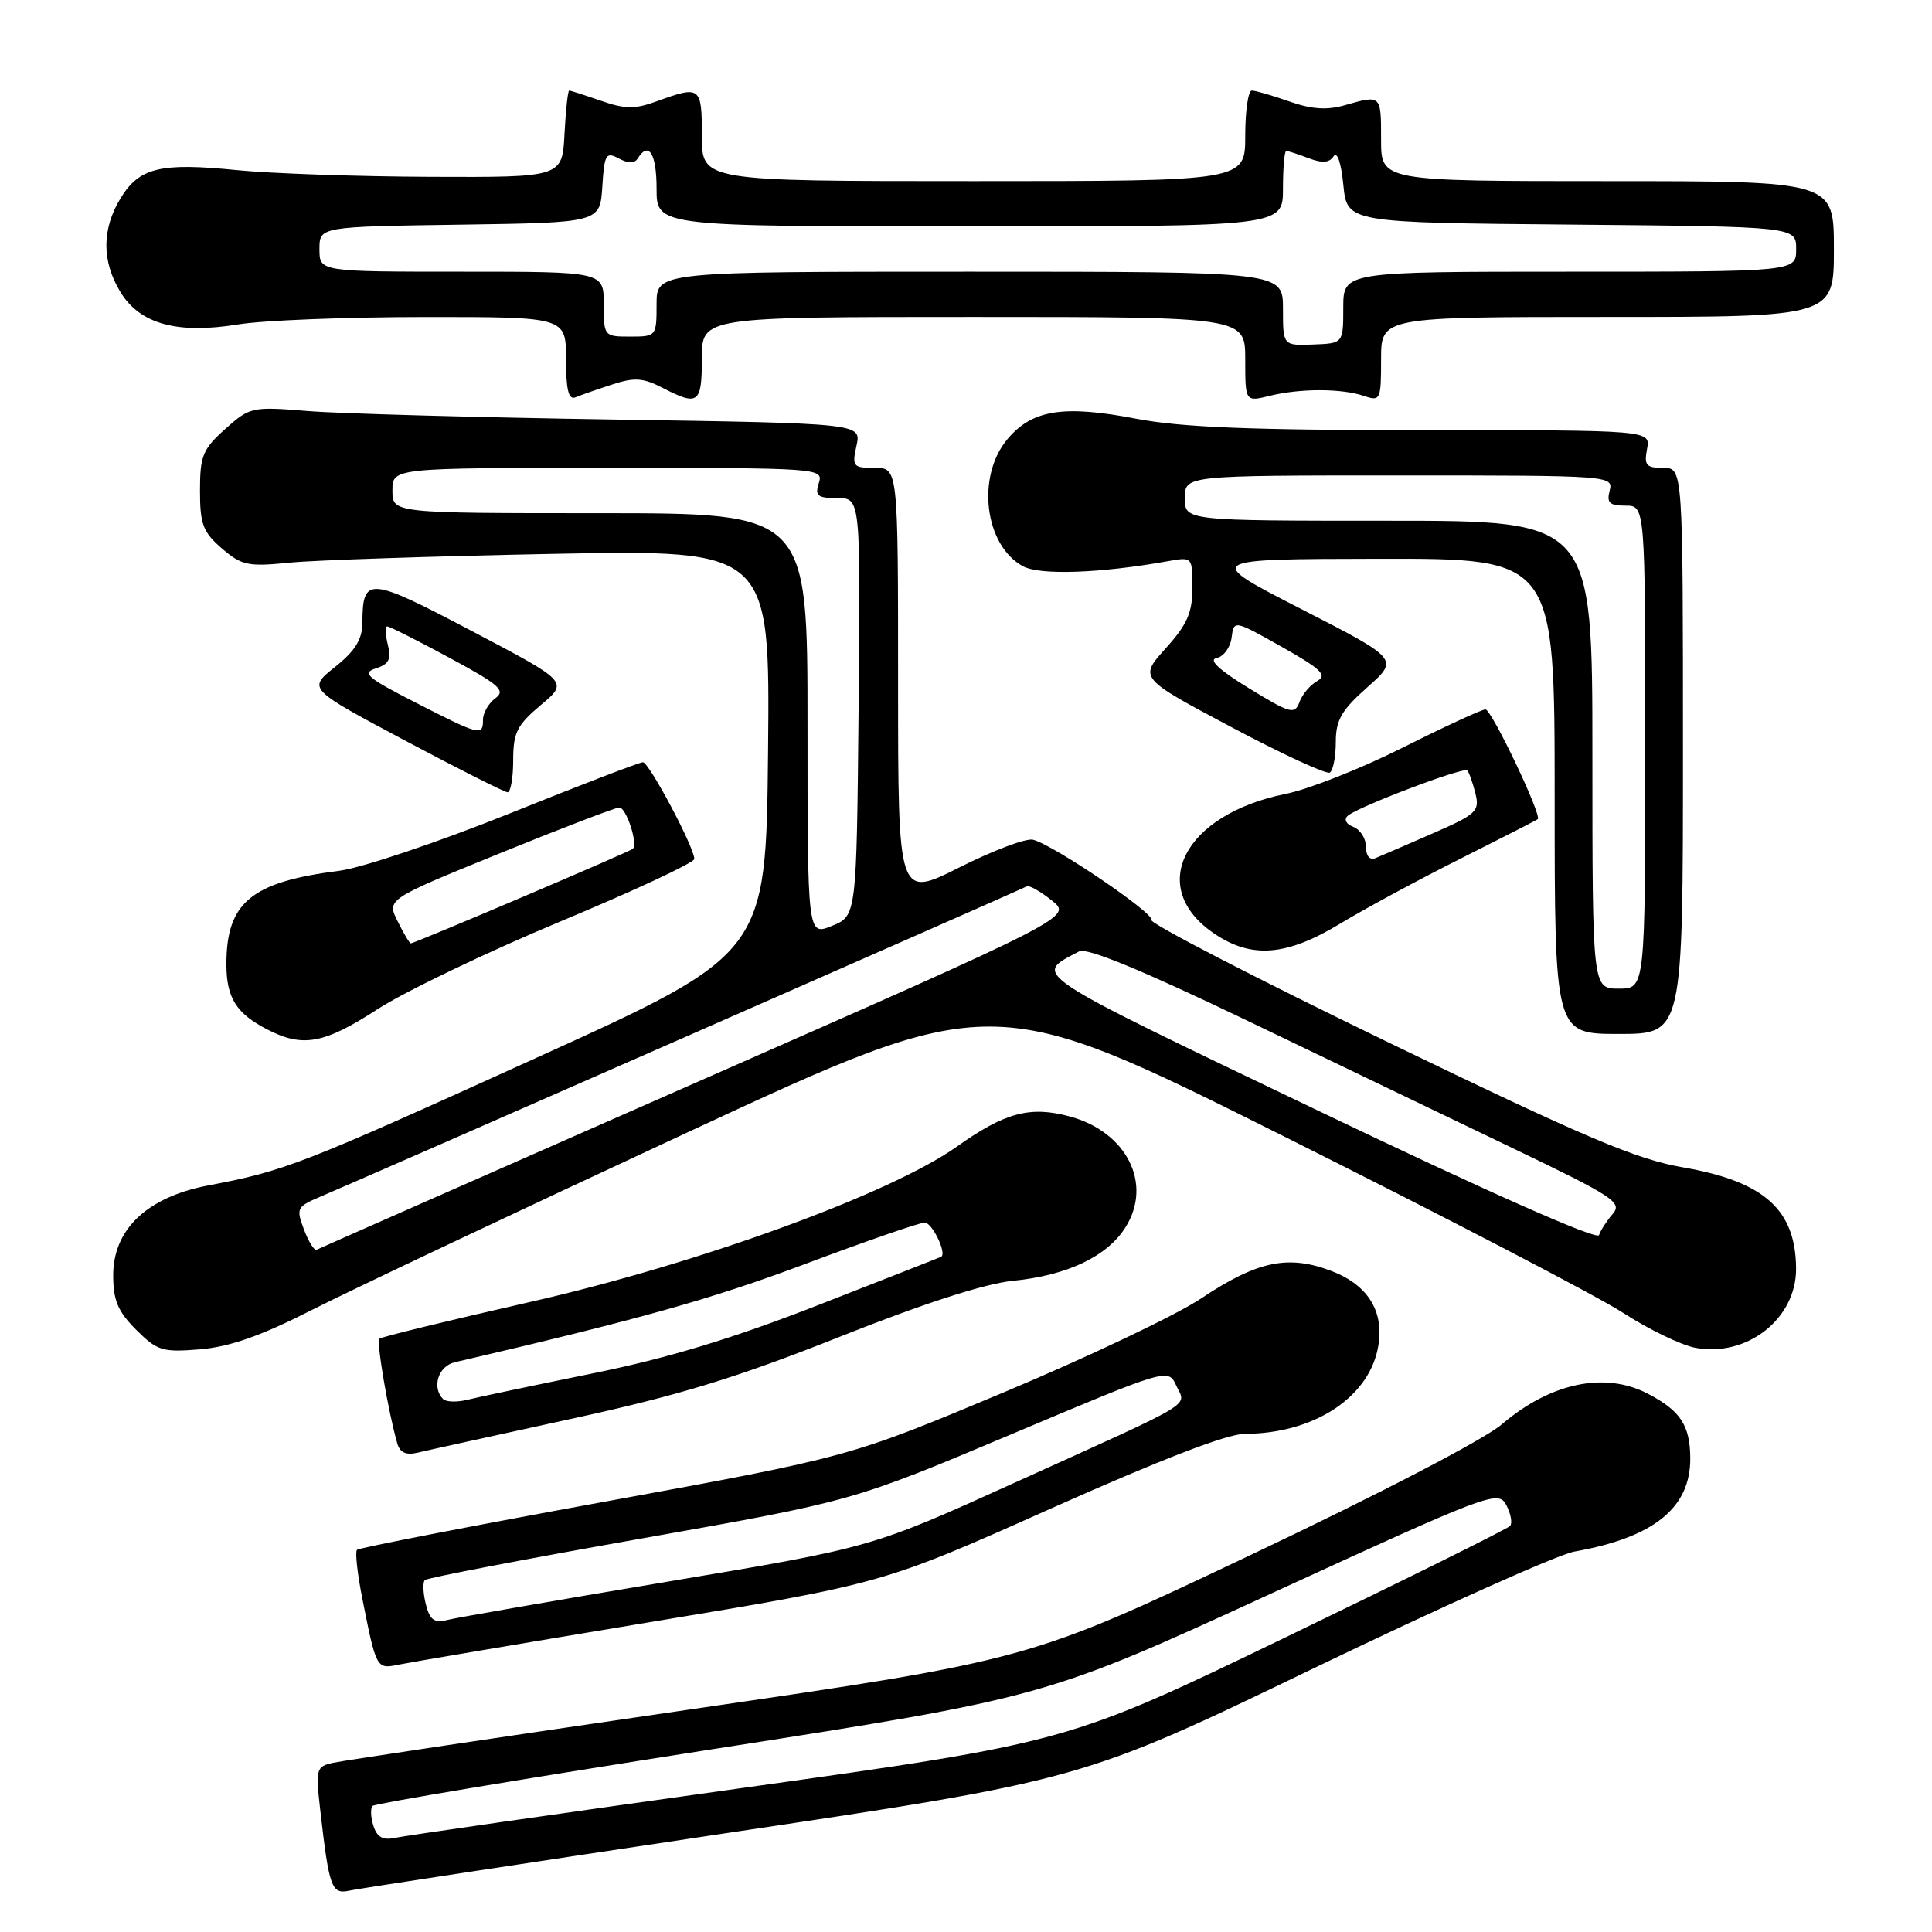<?xml version="1.0" encoding="UTF-8" standalone="no"?>
<!DOCTYPE svg PUBLIC "-//W3C//DTD SVG 1.1//EN" "http://www.w3.org/Graphics/SVG/1.1/DTD/svg11.dtd" >
<svg xmlns="http://www.w3.org/2000/svg" xmlns:xlink="http://www.w3.org/1999/xlink" version="1.1" viewBox="0 0 256 256">
 <g >
 <path fill="currentColor"
d=" M 95.92 242.95 C 143.35 235.88 143.35 235.88 174.04 221.07 C 190.93 212.93 206.48 205.96 208.62 205.59 C 219.16 203.72 224.03 199.79 223.97 193.17 C 223.93 188.83 222.64 186.90 218.30 184.65 C 212.61 181.71 205.42 183.24 198.99 188.74 C 196.67 190.73 182.65 198.02 165.68 206.06 C 136.38 219.96 136.38 219.96 91.44 226.51 C 66.72 230.11 45.44 233.29 44.14 233.58 C 41.90 234.07 41.81 234.38 42.43 239.80 C 43.62 250.20 43.93 251.05 46.33 250.51 C 47.52 250.25 69.84 246.85 95.92 242.95 Z  M 86.26 214.92 C 117.03 209.82 117.03 209.82 139.20 199.91 C 153.78 193.40 162.60 190.00 164.94 189.99 C 173.83 189.98 181.09 185.40 182.52 178.91 C 183.59 174.04 181.44 170.33 176.44 168.42 C 170.68 166.22 166.61 167.08 159.14 172.06 C 155.85 174.26 144.03 179.88 132.87 184.55 C 112.58 193.05 112.58 193.05 80.18 198.97 C 62.36 202.22 47.57 205.10 47.30 205.36 C 47.04 205.63 47.35 208.46 47.98 211.67 C 49.87 221.19 49.87 221.18 52.84 220.57 C 54.30 220.27 69.34 217.73 86.26 214.92 Z  M 75.67 188.01 C 89.97 184.90 97.52 182.59 111.17 177.17 C 122.34 172.72 130.52 170.08 134.18 169.72 C 141.44 169.00 146.72 166.49 149.16 162.58 C 152.75 156.82 149.27 149.96 141.73 147.93 C 136.49 146.52 133.16 147.41 126.82 151.91 C 118.00 158.19 92.44 167.49 70.11 172.55 C 59.45 174.97 50.52 177.15 50.27 177.39 C 49.86 177.80 51.44 187.07 52.64 191.25 C 52.98 192.47 53.81 192.85 55.32 192.49 C 56.52 192.20 65.68 190.19 75.67 188.01 Z  M 41.24 173.62 C 46.33 171.03 68.72 160.44 91.00 150.09 C 131.50 131.26 131.50 131.26 170.12 150.57 C 191.36 161.19 211.55 171.69 214.99 173.91 C 218.43 176.14 222.77 178.24 224.64 178.59 C 231.48 179.87 238.01 174.75 237.99 168.12 C 237.95 160.29 233.79 156.55 222.99 154.68 C 216.77 153.60 210.06 150.75 183.78 138.03 C 166.35 129.59 152.30 122.33 152.56 121.90 C 153.06 121.09 139.69 112.01 136.89 111.27 C 136.00 111.03 131.61 112.68 127.14 114.93 C 119.00 119.02 119.00 119.02 119.00 90.51 C 119.00 62.00 119.00 62.00 115.92 62.00 C 113.03 62.00 112.88 61.82 113.49 59.05 C 114.14 56.10 114.14 56.10 81.32 55.59 C 63.27 55.31 45.06 54.81 40.85 54.47 C 33.38 53.86 33.12 53.92 29.85 56.84 C 26.87 59.51 26.50 60.40 26.50 65.00 C 26.50 69.47 26.90 70.51 29.40 72.67 C 32.03 74.93 32.87 75.11 38.40 74.55 C 41.76 74.22 57.44 73.70 73.27 73.39 C 102.03 72.84 102.03 72.84 101.77 99.60 C 101.50 126.36 101.50 126.36 71.00 140.20 C 39.75 154.38 37.80 155.14 27.53 157.09 C 19.50 158.63 15.00 162.89 15.00 168.98 C 15.00 172.30 15.62 173.78 18.04 176.20 C 20.85 179.00 21.51 179.21 26.54 178.79 C 30.45 178.46 34.60 177.00 41.24 173.62 Z  M 50.05 133.71 C 53.65 131.38 64.57 126.14 74.30 122.08 C 84.04 118.02 92.00 114.30 92.00 113.82 C 92.00 112.28 86.00 101.00 85.19 101.00 C 84.76 101.00 76.74 104.08 67.38 107.85 C 58.02 111.61 47.91 115.01 44.93 115.39 C 33.29 116.86 30.00 119.59 30.00 127.76 C 30.00 132.23 31.31 134.31 35.50 136.45 C 40.15 138.83 42.97 138.30 50.05 133.71 Z  M 223.00 99.50 C 223.00 62.00 223.00 62.00 220.38 62.00 C 218.13 62.00 217.83 61.65 218.24 59.50 C 218.72 57.00 218.72 57.00 188.61 57.00 C 165.87 57.00 156.56 56.63 150.59 55.49 C 140.90 53.63 136.78 54.28 133.49 58.19 C 129.33 63.14 130.46 72.30 135.57 75.04 C 137.83 76.25 145.84 75.96 154.75 74.36 C 157.98 73.78 158.00 73.79 158.00 77.88 C 158.00 81.19 157.30 82.76 154.46 85.91 C 150.92 89.84 150.92 89.84 163.17 96.35 C 169.91 99.93 175.77 102.64 176.21 102.37 C 176.64 102.10 177.00 100.28 177.00 98.33 C 177.00 95.41 177.75 94.10 181.19 91.06 C 185.37 87.34 185.37 87.34 172.44 80.71 C 159.50 74.08 159.50 74.08 182.75 74.04 C 206.00 74.00 206.00 74.00 206.00 105.50 C 206.00 137.00 206.00 137.00 214.50 137.00 C 223.00 137.00 223.00 137.00 223.00 99.50 Z  M 177.56 122.40 C 180.83 120.42 188.00 116.55 193.50 113.79 C 199.00 111.03 203.62 108.67 203.76 108.54 C 204.33 108.04 197.64 94.00 196.83 94.00 C 196.35 94.00 191.44 96.27 185.90 99.05 C 180.37 101.83 173.36 104.60 170.34 105.20 C 156.83 107.92 151.88 117.63 160.91 123.72 C 165.86 127.06 170.47 126.69 177.56 122.40 Z  M 68.00 100.75 C 68.00 97.08 68.50 96.08 71.66 93.42 C 75.33 90.35 75.33 90.35 62.51 83.61 C 48.84 76.41 48.05 76.35 48.02 82.50 C 48.00 84.74 47.08 86.23 44.39 88.38 C 40.78 91.26 40.78 91.26 53.64 98.11 C 60.71 101.87 66.84 104.96 67.25 104.98 C 67.66 104.99 68.00 103.09 68.00 100.75 Z  M 81.09 50.96 C 84.06 49.98 85.21 50.06 87.79 51.39 C 92.53 53.84 93.00 53.50 93.00 47.50 C 93.00 42.00 93.00 42.00 129.00 42.00 C 165.00 42.00 165.00 42.00 165.00 47.62 C 165.00 53.25 165.00 53.25 168.25 52.45 C 172.31 51.45 177.80 51.46 180.75 52.47 C 182.91 53.20 183.00 53.00 183.00 47.62 C 183.00 42.00 183.00 42.00 213.00 42.00 C 243.00 42.00 243.00 42.00 243.00 33.00 C 243.00 24.00 243.00 24.00 213.00 24.00 C 183.00 24.00 183.00 24.00 183.00 18.50 C 183.00 12.53 183.03 12.56 178.20 13.94 C 175.83 14.62 173.78 14.48 170.83 13.44 C 168.59 12.65 166.36 12.00 165.87 12.00 C 165.39 12.00 165.00 14.70 165.00 18.00 C 165.00 24.00 165.00 24.00 129.00 24.00 C 93.00 24.00 93.00 24.00 93.00 18.00 C 93.00 11.44 92.82 11.31 87.00 13.43 C 84.13 14.48 82.80 14.46 79.62 13.35 C 77.49 12.61 75.60 12.00 75.42 12.00 C 75.25 12.00 74.96 14.59 74.80 17.75 C 74.50 23.50 74.50 23.50 57.00 23.43 C 47.38 23.39 35.84 22.99 31.36 22.54 C 21.22 21.53 18.46 22.20 15.97 26.28 C 13.48 30.37 13.47 34.62 15.96 38.70 C 18.54 42.94 23.50 44.30 31.54 42.99 C 34.82 42.45 45.94 42.01 56.25 42.01 C 75.00 42.00 75.00 42.00 75.00 47.58 C 75.00 51.66 75.34 53.03 76.25 52.65 C 76.94 52.36 79.11 51.60 81.09 50.96 Z  M 49.48 241.93 C 49.11 240.78 49.07 239.60 49.38 239.29 C 49.69 238.98 69.87 235.61 94.22 231.81 C 138.50 224.91 138.50 224.91 168.49 211.13 C 197.44 197.83 198.53 197.42 199.59 199.42 C 200.19 200.57 200.42 201.81 200.10 202.19 C 199.77 202.57 186.45 209.18 170.50 216.88 C 141.50 230.89 141.50 230.89 98.00 236.97 C 74.08 240.31 53.52 243.26 52.32 243.53 C 50.74 243.87 49.95 243.43 49.48 241.93 Z  M 56.42 212.55 C 56.06 211.10 56.00 209.67 56.29 209.37 C 56.58 209.08 69.46 206.61 84.89 203.88 C 112.97 198.91 112.97 198.91 133.89 190.10 C 154.80 181.28 154.80 181.28 155.87 183.62 C 157.16 186.44 158.97 185.36 134.30 196.53 C 115.50 205.05 115.50 205.05 88.50 209.57 C 73.65 212.06 60.51 214.34 59.29 214.65 C 57.53 215.08 56.95 214.66 56.42 212.55 Z  M 58.72 185.39 C 57.18 183.85 58.07 181.02 60.25 180.51 C 84.74 174.81 94.27 172.14 106.57 167.53 C 114.66 164.49 121.85 162.00 122.53 162.00 C 123.52 162.00 125.49 166.09 124.71 166.53 C 124.59 166.60 117.30 169.46 108.50 172.90 C 97.09 177.36 88.48 179.97 78.50 181.99 C 70.80 183.56 63.36 185.12 61.97 185.47 C 60.58 185.82 59.12 185.78 58.72 185.39 Z  M 40.28 162.92 C 39.22 160.13 39.34 159.89 42.33 158.62 C 47.64 156.39 135.46 117.81 136.06 117.45 C 136.37 117.27 137.85 118.10 139.36 119.31 C 142.11 121.50 142.11 121.50 92.30 143.41 C 64.91 155.46 42.25 165.44 41.95 165.60 C 41.64 165.75 40.89 164.54 40.28 162.92 Z  M 174.70 147.19 C 135.71 128.51 136.89 129.29 143.00 126.06 C 144.00 125.53 151.35 128.56 165.00 135.11 C 176.28 140.53 192.17 148.16 200.32 152.08 C 213.78 158.54 215.01 159.34 213.70 160.84 C 212.91 161.76 212.09 163.02 211.88 163.66 C 211.65 164.37 197.19 157.97 174.70 147.19 Z  M 107.00 96.00 C 107.00 68.00 107.00 68.00 79.50 68.00 C 52.00 68.00 52.00 68.00 52.00 65.00 C 52.00 62.00 52.00 62.00 80.57 62.00 C 108.68 62.00 109.12 62.03 108.50 64.00 C 107.96 65.70 108.32 66.00 110.95 66.00 C 114.03 66.00 114.03 66.00 113.77 93.68 C 113.50 121.35 113.50 121.35 110.25 122.68 C 107.00 124.01 107.00 124.01 107.00 96.00 Z  M 52.69 122.08 C 51.24 119.17 51.24 119.17 66.20 113.08 C 74.42 109.74 81.56 107.00 82.06 107.00 C 82.98 107.00 84.55 111.78 83.86 112.47 C 83.48 112.85 54.95 125.00 54.43 125.00 C 54.27 125.00 53.49 123.69 52.69 122.08 Z  M 211.00 100.00 C 211.00 69.00 211.00 69.00 184.00 69.00 C 157.00 69.00 157.00 69.00 157.00 66.00 C 157.00 63.00 157.00 63.00 185.41 63.00 C 213.32 63.00 213.80 63.03 213.29 65.00 C 212.87 66.62 213.26 67.00 215.38 67.00 C 218.00 67.00 218.00 67.00 218.00 99.00 C 218.00 131.00 218.00 131.00 214.50 131.00 C 211.00 131.00 211.00 131.00 211.00 100.00 Z  M 165.50 91.20 C 161.57 88.80 160.08 87.42 161.19 87.20 C 162.12 87.02 163.02 85.81 163.19 84.51 C 163.50 82.14 163.50 82.14 169.86 85.72 C 175.06 88.65 175.91 89.47 174.54 90.24 C 173.62 90.75 172.56 92.00 172.19 93.02 C 171.56 94.72 171.00 94.57 165.50 91.20 Z  M 181.00 112.21 C 181.00 111.11 180.25 109.93 179.33 109.57 C 178.36 109.20 178.05 108.59 178.58 108.10 C 179.89 106.92 193.93 101.59 194.42 102.09 C 194.65 102.32 195.13 103.67 195.49 105.09 C 196.09 107.49 195.68 107.88 189.82 110.44 C 186.34 111.96 182.94 113.43 182.25 113.71 C 181.50 114.01 181.00 113.42 181.00 112.21 Z  M 55.04 93.08 C 48.65 89.81 47.90 89.17 49.79 88.57 C 51.54 88.01 51.88 87.35 51.39 85.43 C 51.06 84.09 51.02 83.00 51.31 83.00 C 51.61 83.00 55.32 84.87 59.56 87.16 C 66.19 90.74 67.05 91.49 65.64 92.52 C 64.74 93.18 64.00 94.46 64.00 95.36 C 64.00 97.57 63.62 97.47 55.04 93.08 Z  M 170.00 40.90 C 170.00 36.00 170.00 36.00 128.50 36.00 C 87.00 36.00 87.00 36.00 87.00 40.30 C 87.00 44.55 86.96 44.60 83.50 44.60 C 80.04 44.60 80.00 44.55 80.00 40.30 C 80.00 36.00 80.00 36.00 61.17 36.00 C 42.33 36.00 42.33 36.00 42.33 33.02 C 42.33 30.04 42.33 30.04 60.92 29.77 C 79.50 29.50 79.50 29.50 79.81 24.74 C 80.08 20.43 80.29 20.08 81.99 21.00 C 83.25 21.67 84.08 21.67 84.50 21.00 C 85.95 18.66 87.00 20.34 87.00 25.00 C 87.00 30.00 87.00 30.00 128.50 30.00 C 170.00 30.00 170.00 30.00 170.00 25.00 C 170.00 22.25 170.20 20.00 170.43 20.00 C 170.67 20.00 172.01 20.43 173.40 20.96 C 175.20 21.65 176.16 21.57 176.71 20.71 C 177.18 20.00 177.71 21.56 178.00 24.50 C 178.50 29.50 178.50 29.50 208.25 29.76 C 238.00 30.03 238.00 30.03 238.00 33.01 C 238.00 36.00 238.00 36.00 208.00 36.00 C 178.00 36.00 178.00 36.00 177.99 40.75 C 177.99 45.50 177.99 45.50 173.99 45.65 C 170.00 45.80 170.00 45.80 170.00 40.90 Z "/>
</g>
</svg>